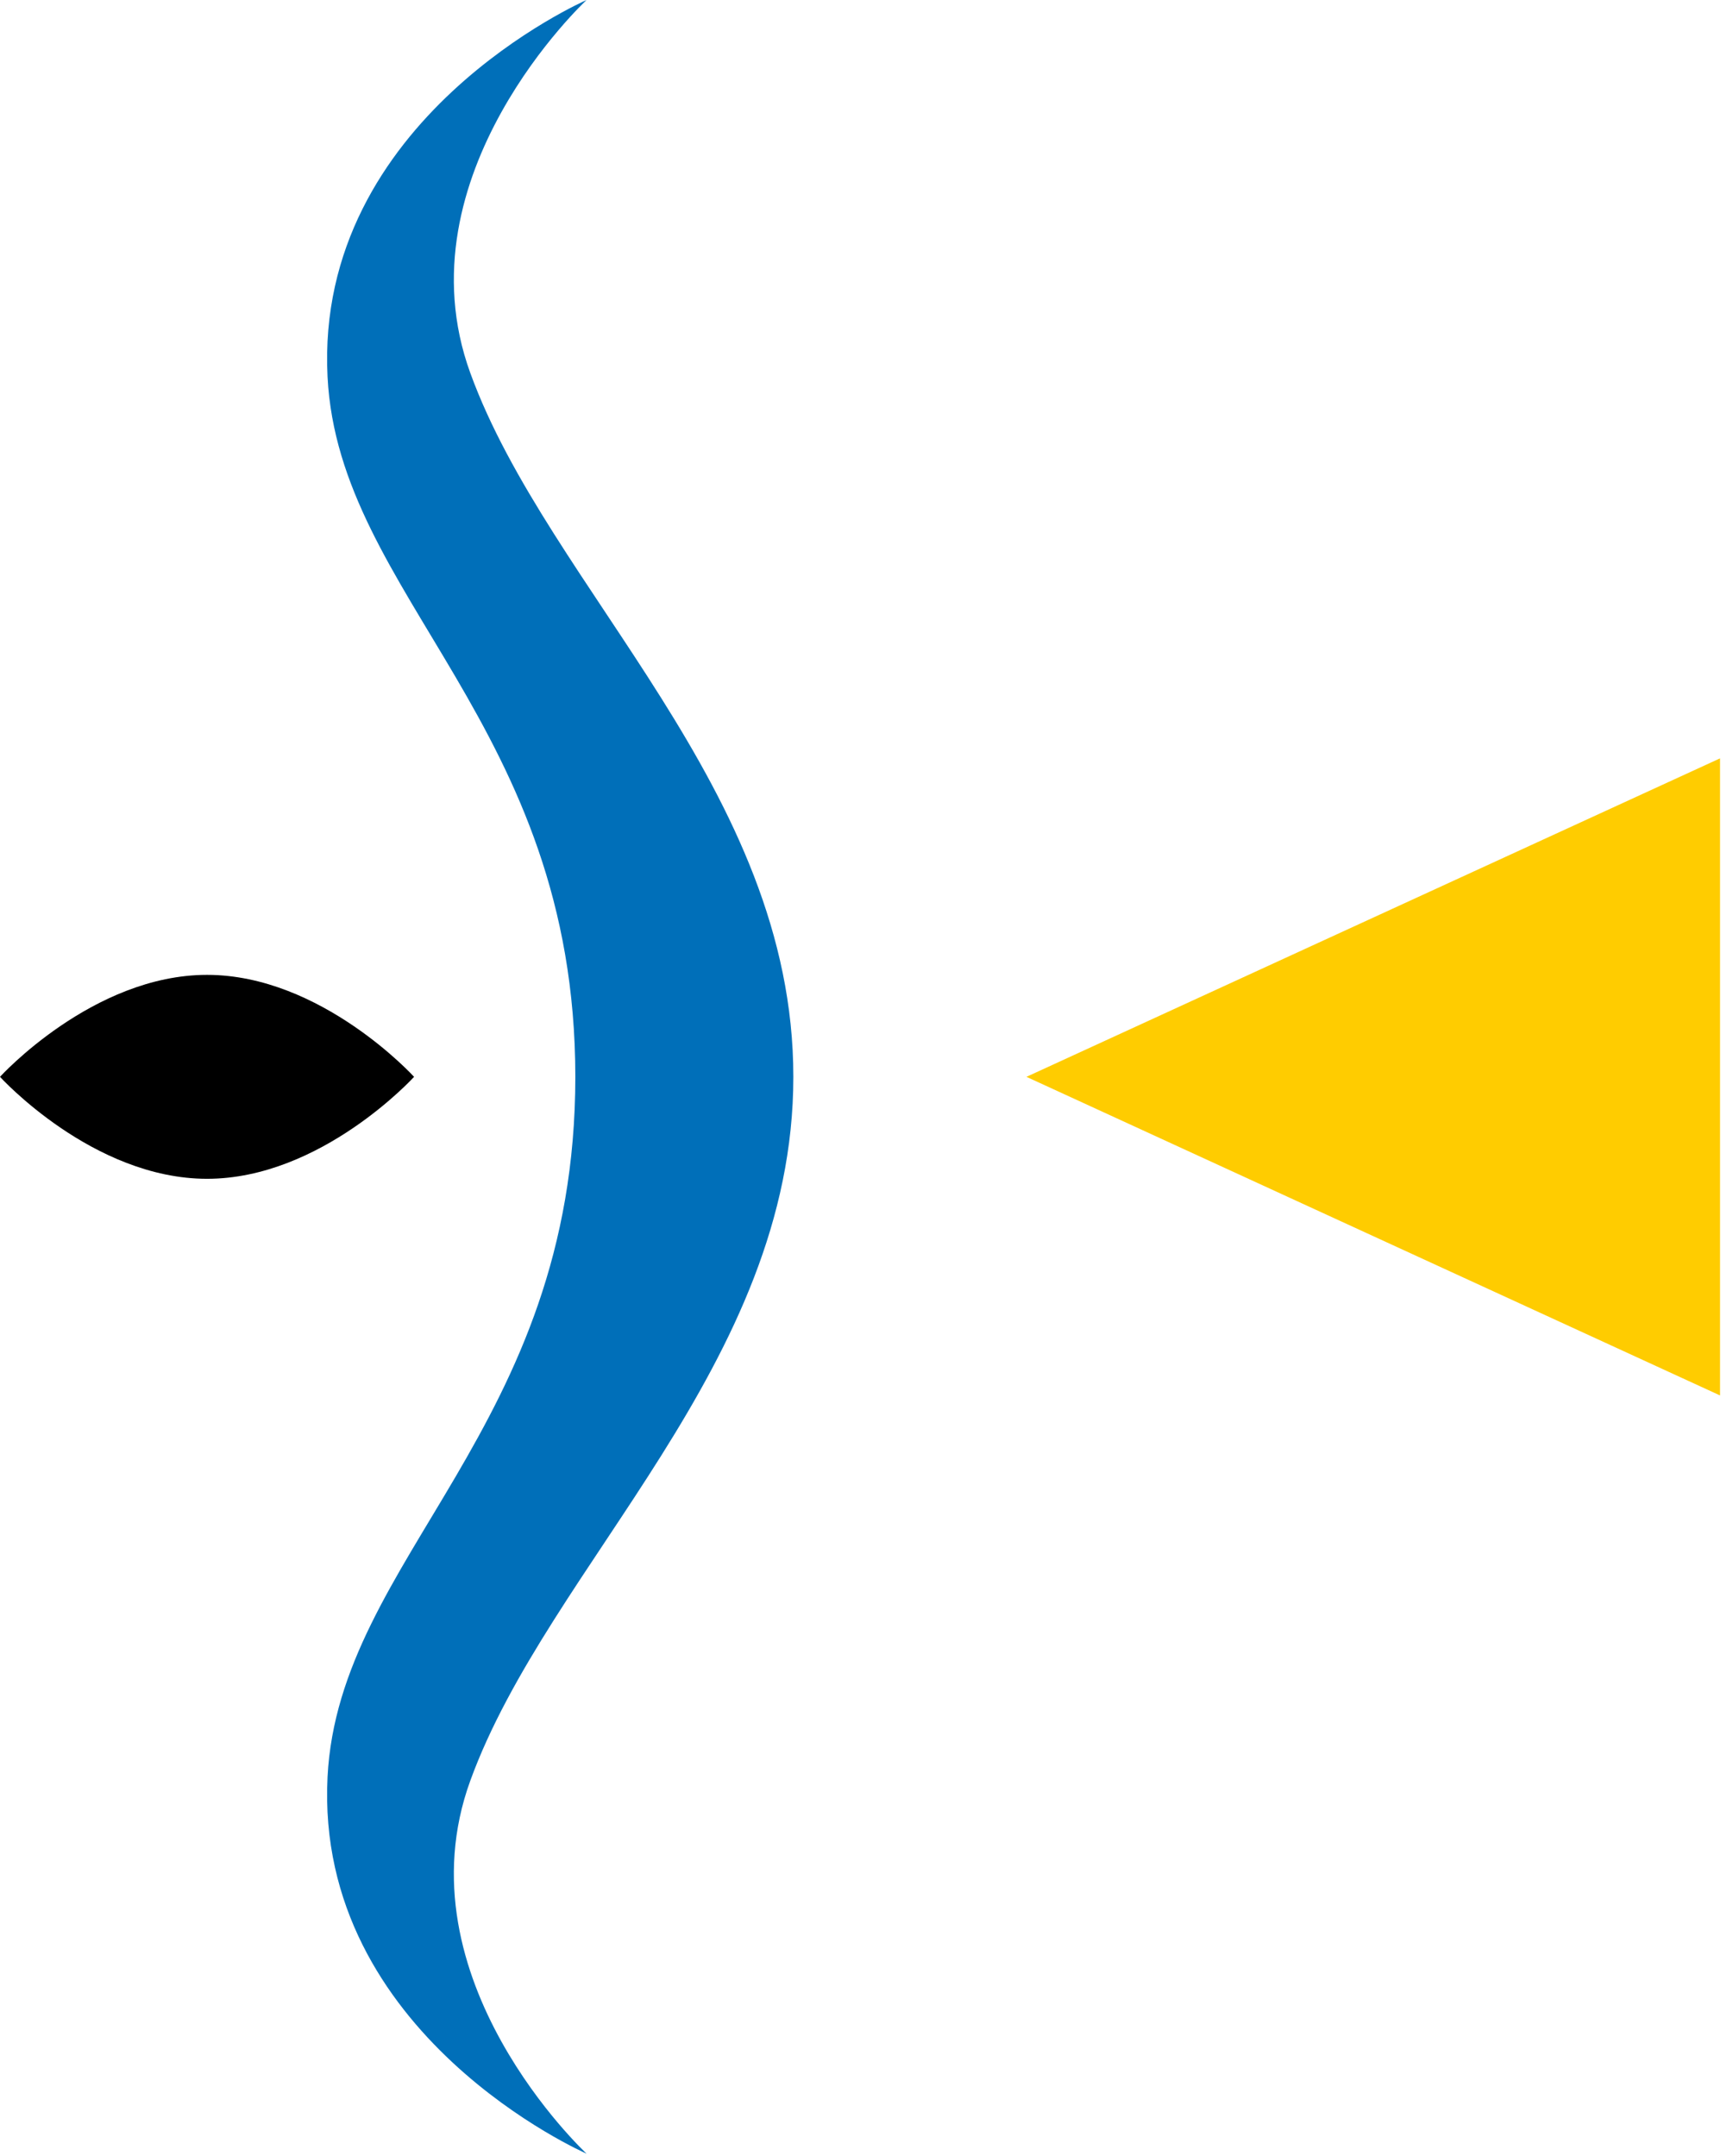 <svg width="131" height="163" viewBox="0 0 131 163" fill="none" xmlns="http://www.w3.org/2000/svg">
<path d="M77.59 81.42L130.02 105.51V57.34L77.59 81.42Z" fill="#FFCC00"/>
<path d="M15.65 89.13C7 89.13 0 81.42 0 81.42C0 81.42 7.01 73.71 15.65 73.71C24.29 73.71 31.3 81.42 31.3 81.42C31.3 81.42 24.29 89.13 15.65 89.13Z" fill="black"/>
<path d="M43.49 81.42C43.49 108.09 25.61 117.71 24.76 134.35C23.77 153.88 44.34 162.84 44.34 162.84C44.34 162.84 30.1 149.63 35.55 134.64C41.5 118.27 59.97 103.17 59.97 81.42C59.97 59.67 41.5 44.57 35.55 28.2C30.1 13.21 44.34 0 44.34 0C44.34 0 23.77 8.96 24.76 28.49C25.6 45.13 43.49 54.75 43.49 81.42Z" fill="#006FB9"/>
</svg>

